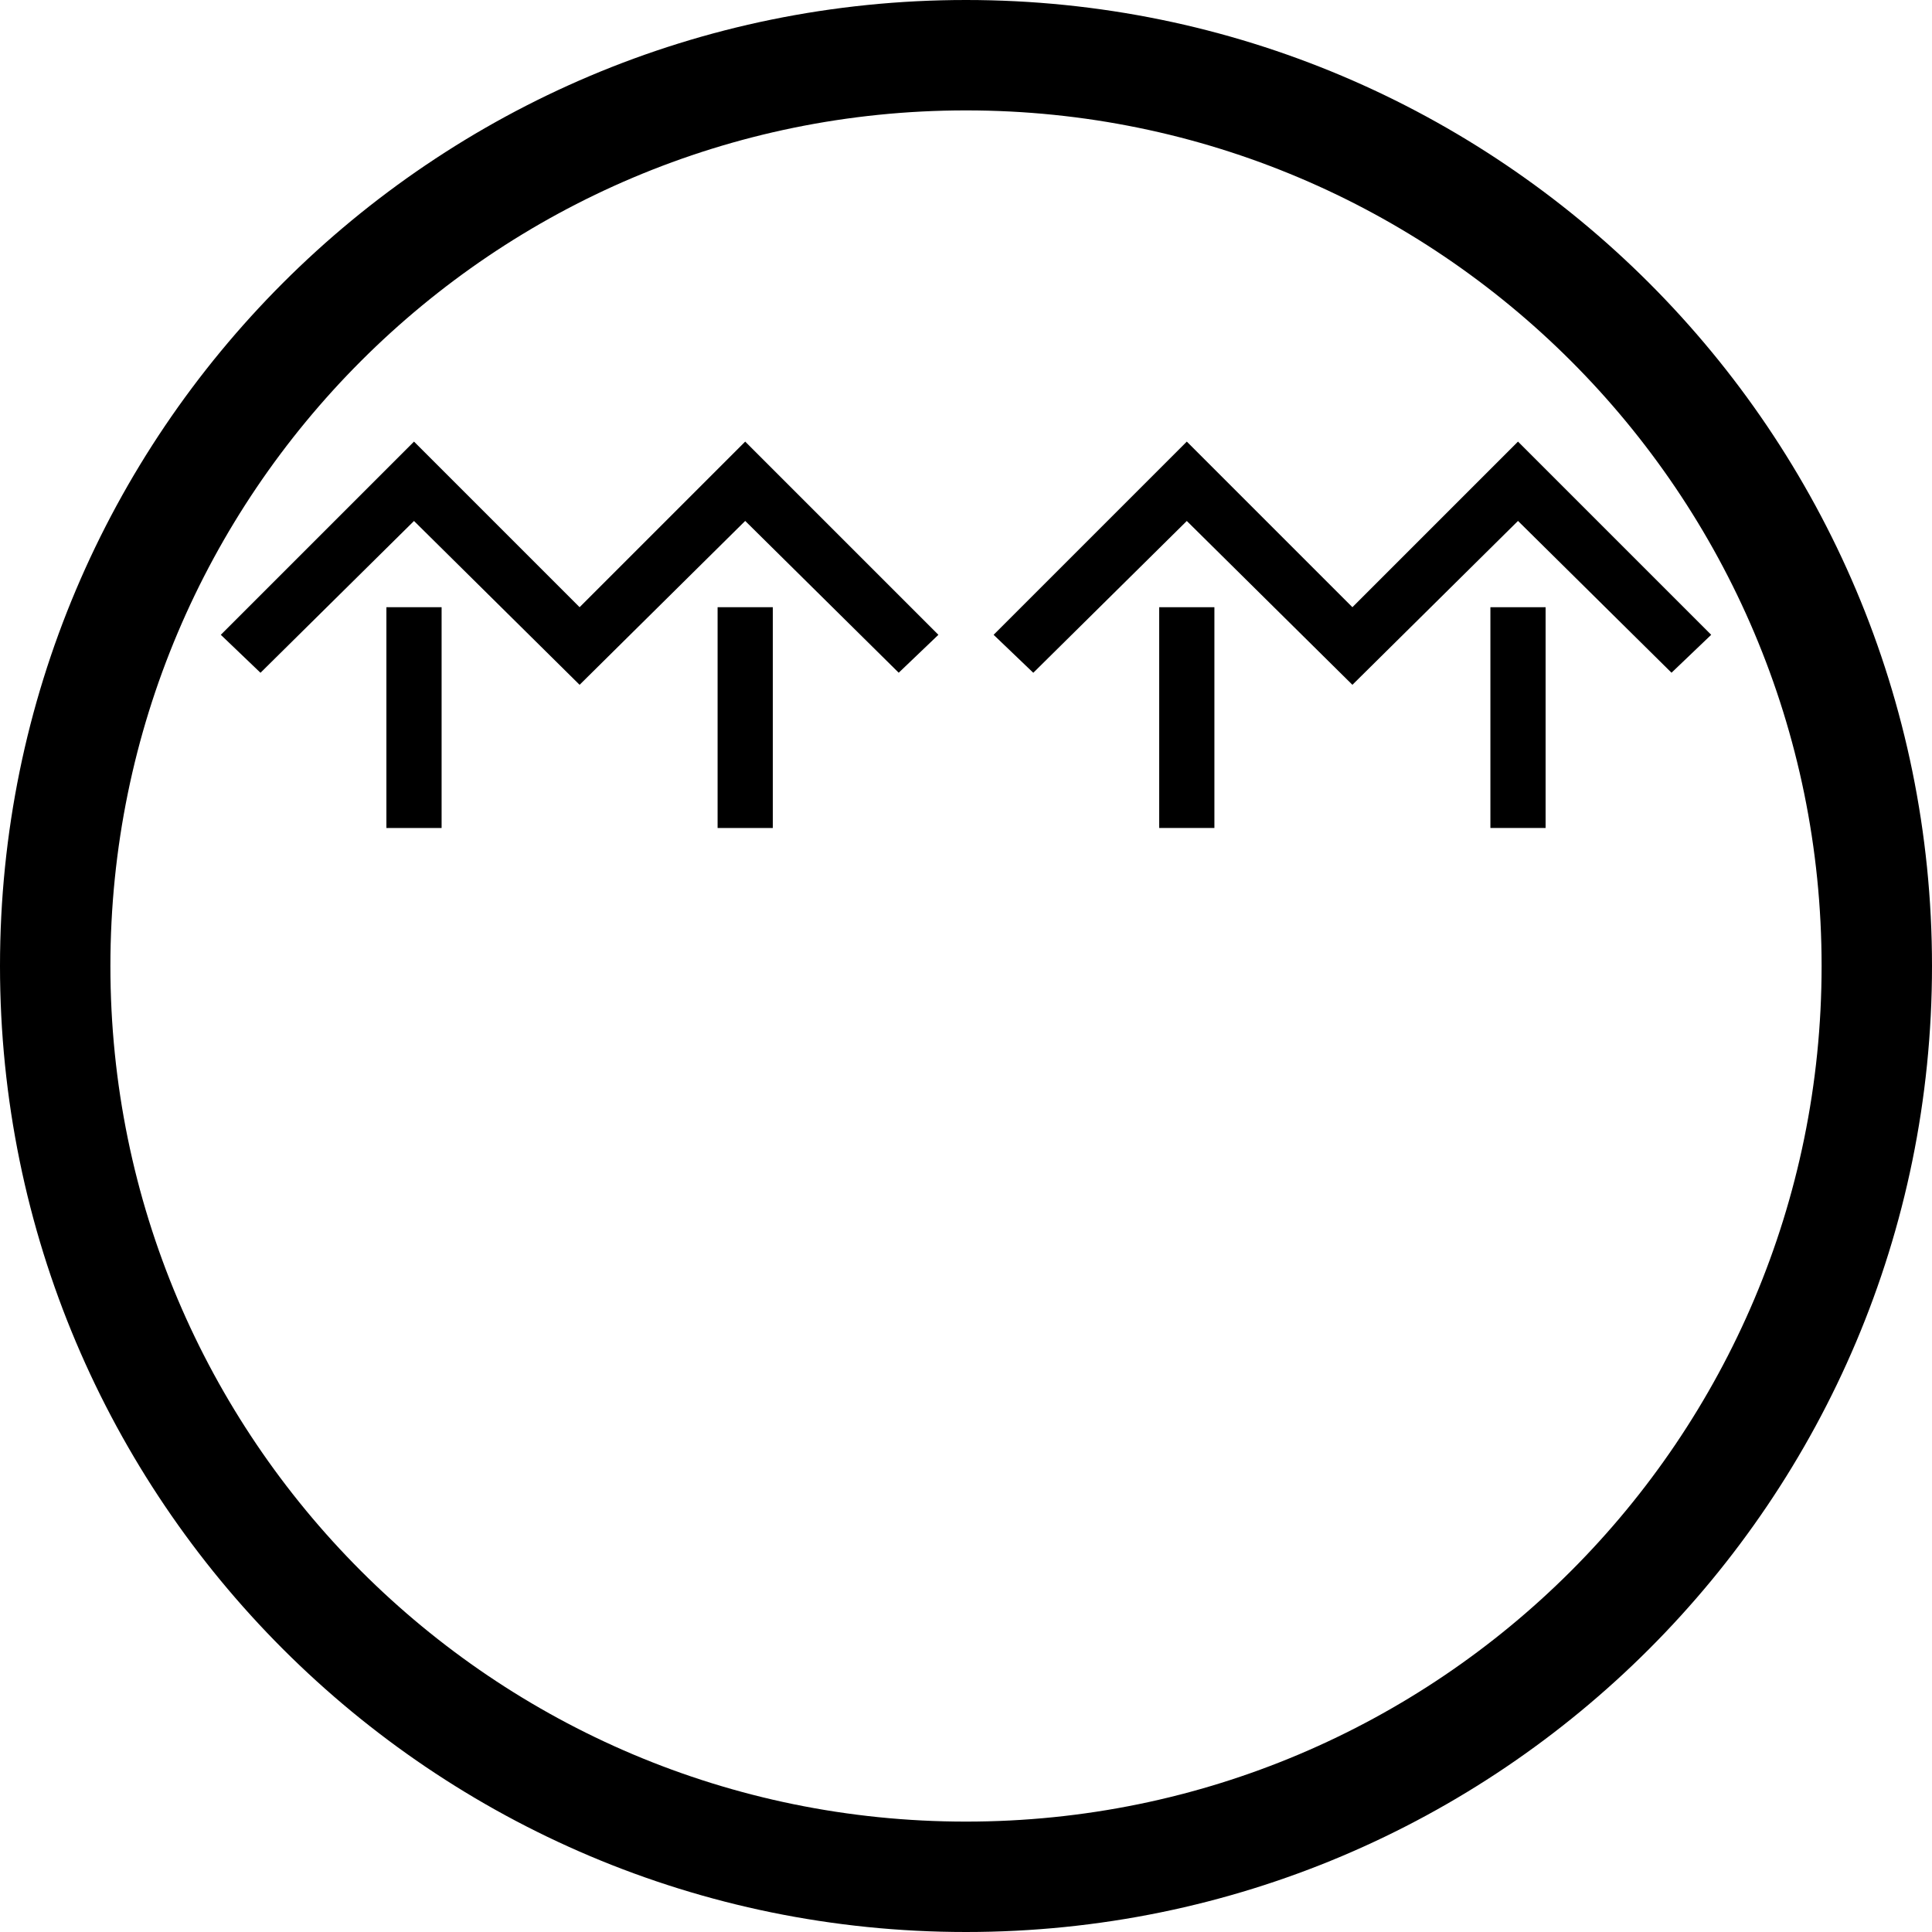 <svg xmlns="http://www.w3.org/2000/svg" version="1.0" width="35" height="35"><path d="M7 11v4h1v-4H7zM13 11v4h1v-4h-1z"/><path d="M7.5 8L4 11.5l.719.688L7.5 9.438l3 2.968 3-2.969 2.781 2.75L17 11.5 13.5 8l-3 3-3-3zM21 11v4h1v-4h-1zM27 11v4h1v-4h-1z"/><path d="M21.5 8L18 11.5l.719.688 2.781-2.75 3 2.968 3-2.969 2.781 2.75L31 11.5 27.5 8l-3 3-3-3z"/><path d="M17.5 0C7.835 0 0 7.835 0 17.5S7.835 35 17.5 35 35 27.165 35 17.5 27.165 0 17.5 0zm0 2C26.06 2 33 8.94 33 17.5 33 26.06 26.06 33 17.5 33 8.94 33 2 26.06 2 17.5 2 8.94 8.94 2 17.5 2z"/></svg>